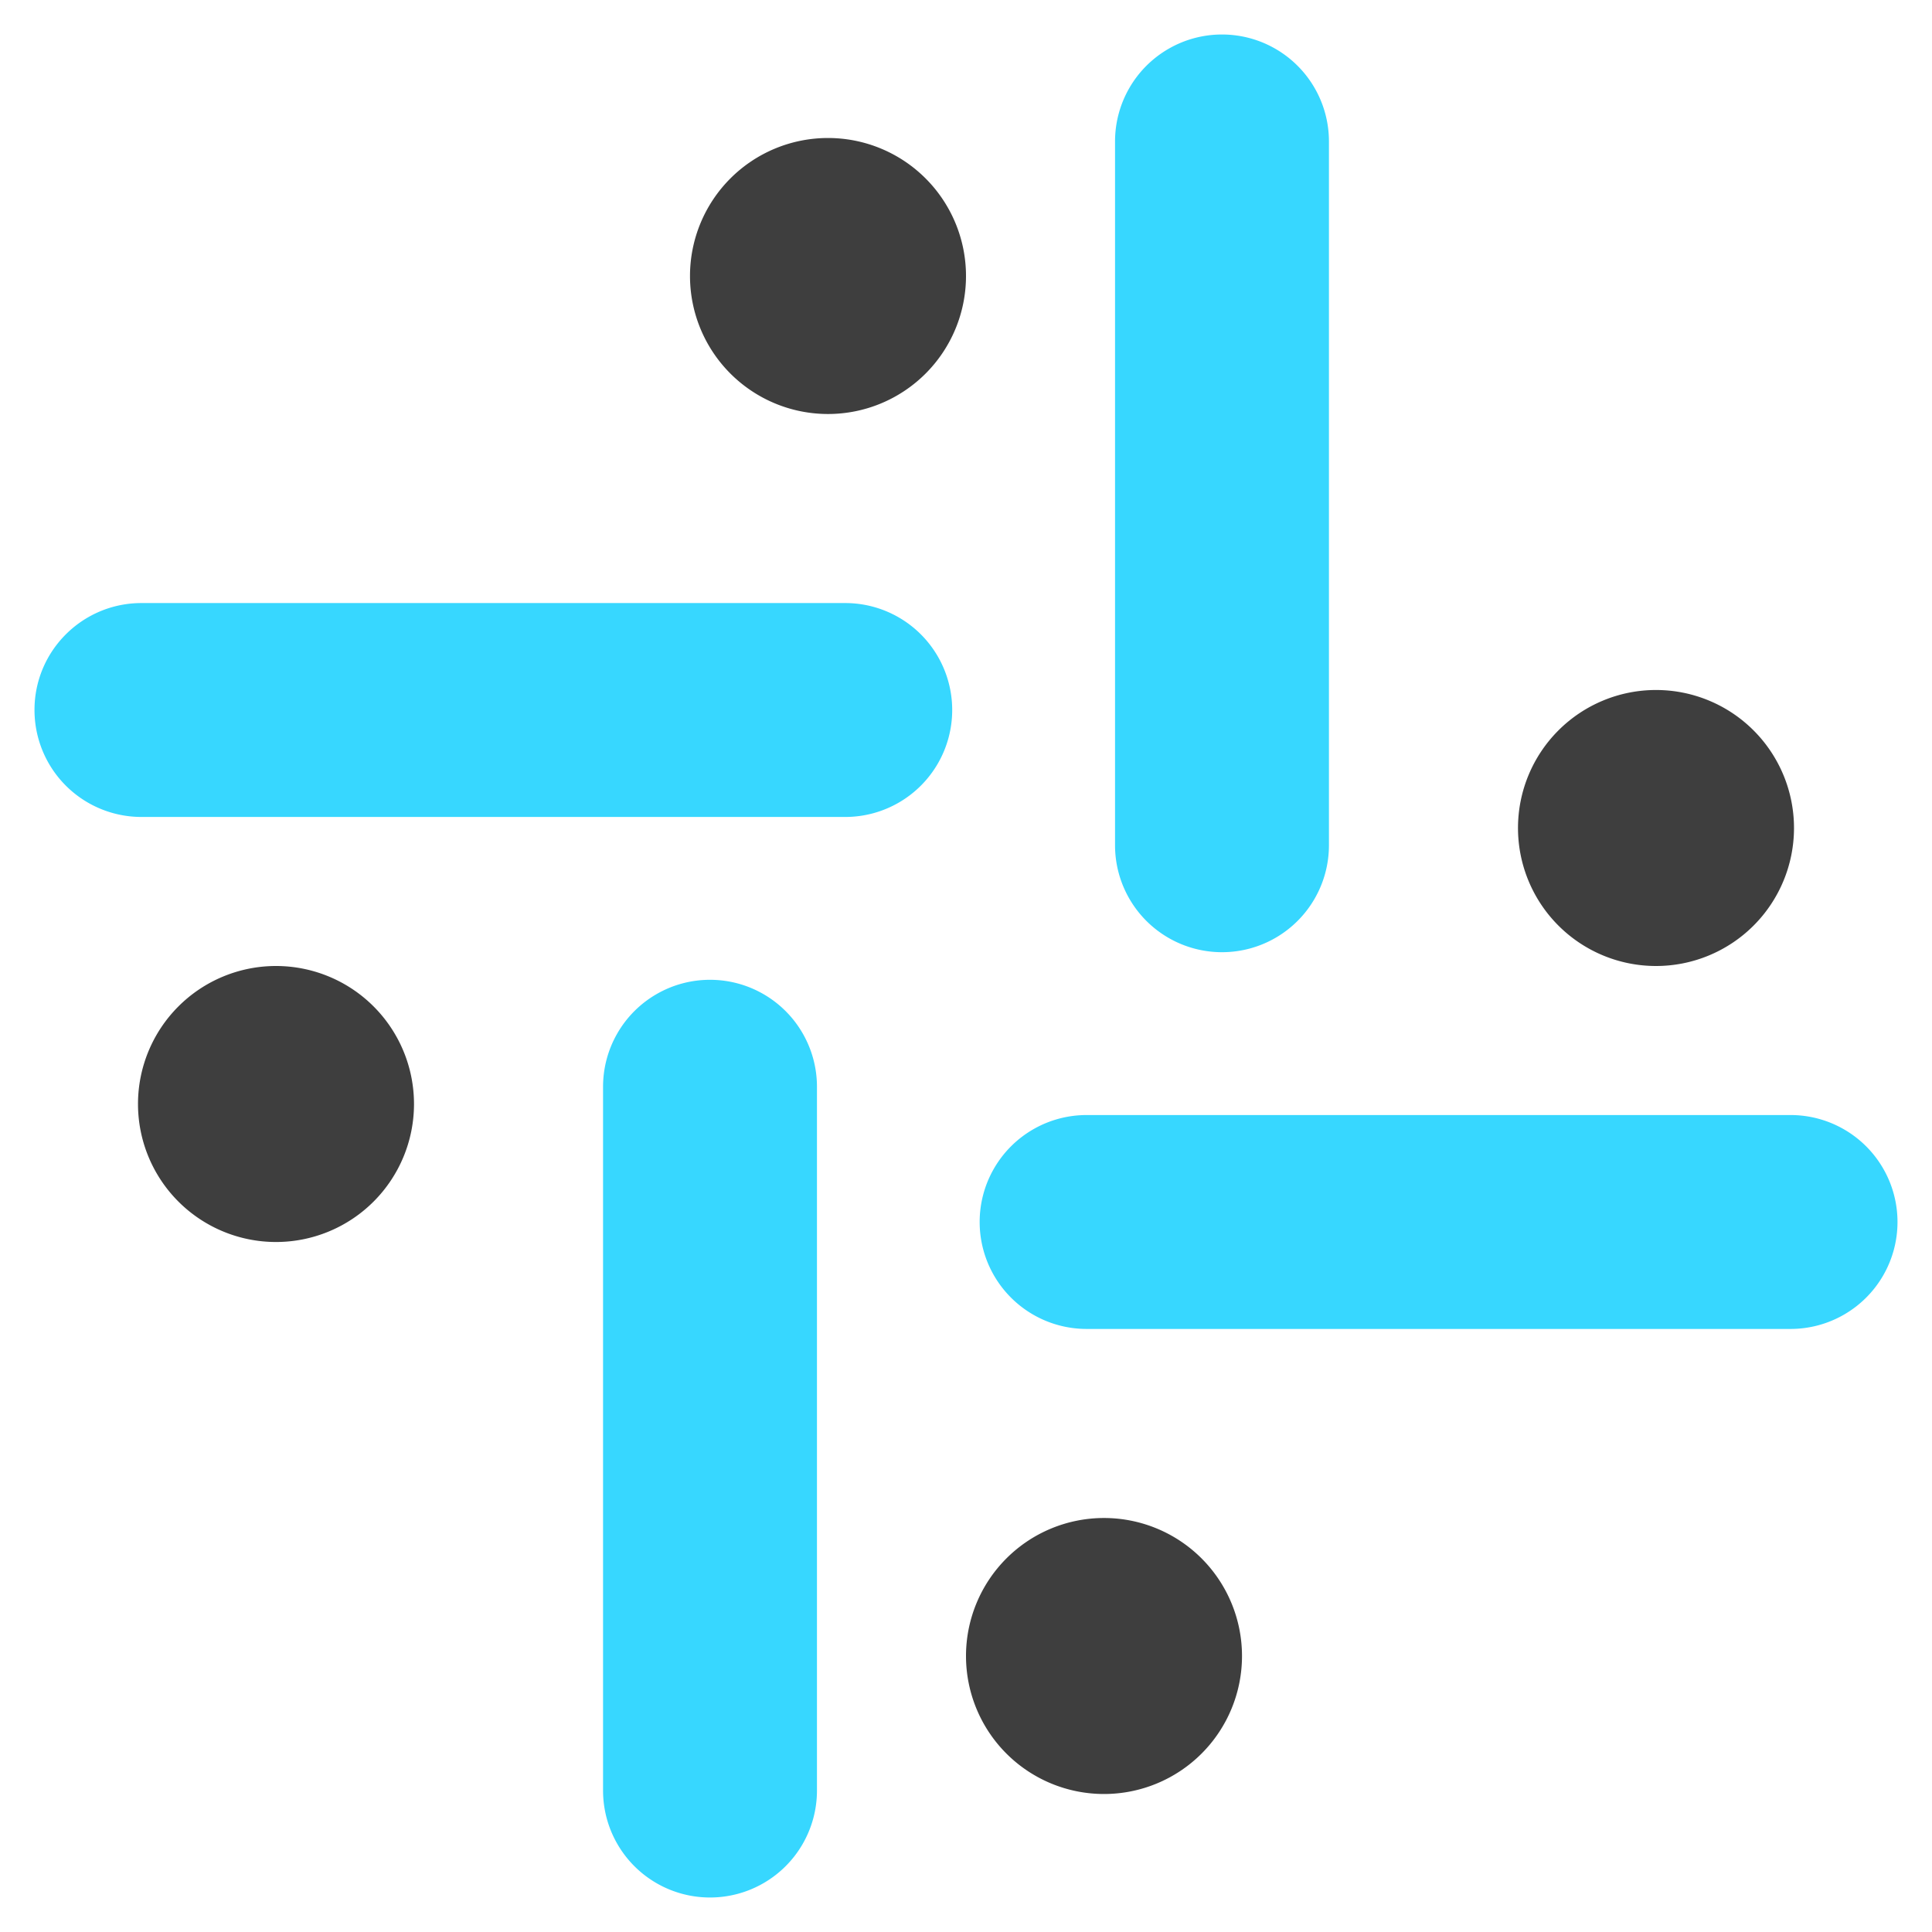 <svg xmlns="http://www.w3.org/2000/svg" fill="none" viewBox="0 0 14 14"><g id="slack"><path id="Union" fill="#37d7ff" fill-rule="evenodd" d="M9.63 1.025a.775.775 0 0 0-1.55 0v5.1a.775.775 0 0 0 1.55 0v-5.1Zm-3.71 6.85a.775.775 0 1 0-1.55 0v5.1a.775.775 0 1 0 1.55 0v-5.1ZM.25 5.144c0-.427.347-.774.775-.774h5.1a.775.775 0 1 1 0 1.55h-5.1a.775.775 0 0 1-.775-.775ZM7.874 8.08a.775.775 0 1 0 0 1.55h5.101a.775.775 0 1 0 0-1.55h-5.1Z" clip-rule="evenodd"></path><path id="Union_2" fill="#3e3e3e" fill-rule="evenodd" d="M6 1a1 1 0 1 0 0 2 1 1 0 0 0 0-2Zm6 4a1 1 0 1 0 0 2 1 1 0 0 0 0-2Zm-5 7a1 1 0 1 1 2 0 1 1 0 0 1-2 0ZM2 7a1 1 0 1 0 0 2 1 1 0 0 0 0-2Z" clip-rule="evenodd"></path></g></svg>